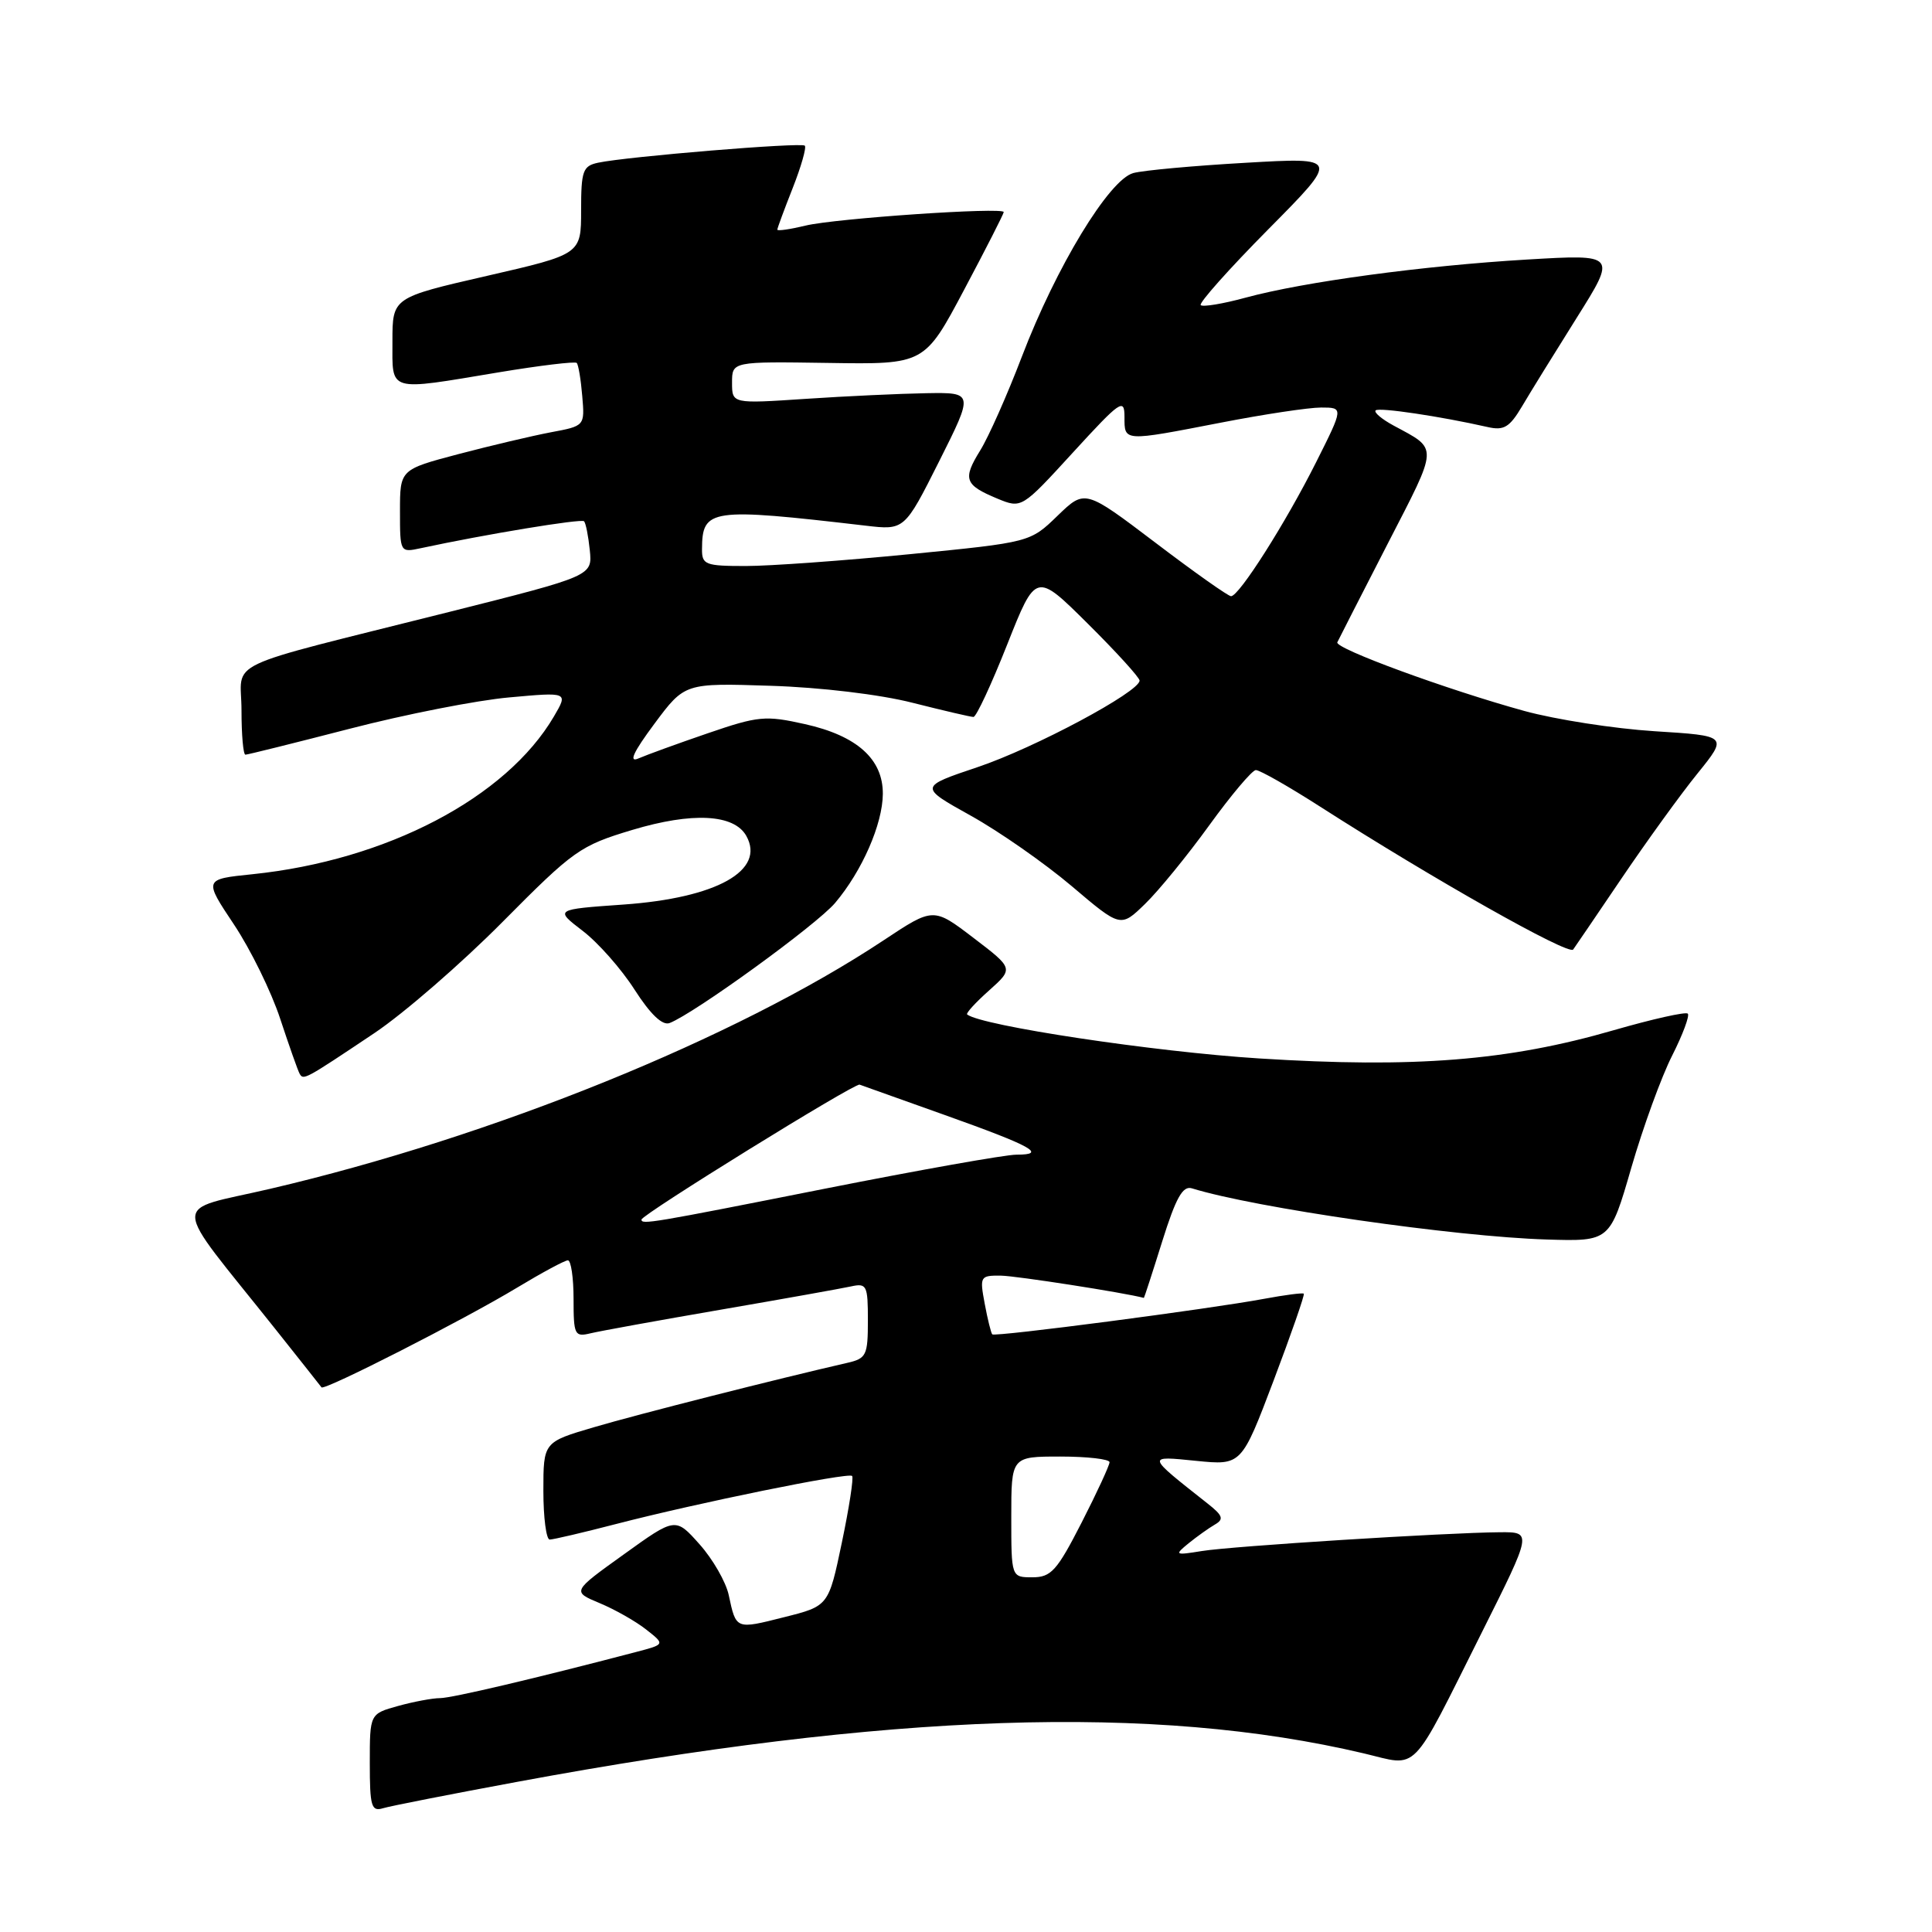 <?xml version="1.0" encoding="UTF-8" standalone="no"?>
<!DOCTYPE svg PUBLIC "-//W3C//DTD SVG 1.1//EN" "http://www.w3.org/Graphics/SVG/1.1/DTD/svg11.dtd" >
<svg xmlns="http://www.w3.org/2000/svg" xmlns:xlink="http://www.w3.org/1999/xlink" version="1.1" viewBox="0 0 256 256">
 <g >
 <path fill="currentColor"
d=" M 68.50 236.11 C 117.93 226.94 152.89 225.77 180.70 232.33 C 188.10 234.08 186.74 235.48 196.40 216.20 C 203.01 203.00 203.01 203.00 198.76 203.03 C 191.63 203.08 163.25 204.87 159.25 205.52 C 155.67 206.10 155.59 206.05 157.50 204.49 C 158.60 203.60 160.17 202.48 160.98 202.01 C 162.21 201.30 162.04 200.82 159.98 199.20 C 151.85 192.78 151.88 192.91 158.50 193.57 C 164.50 194.17 164.50 194.17 168.76 182.93 C 171.10 176.74 172.90 171.57 172.76 171.42 C 172.61 171.28 170.25 171.59 167.50 172.10 C 160.21 173.46 131.84 177.17 131.48 176.81 C 131.32 176.64 130.86 174.81 130.48 172.75 C 129.80 169.12 129.87 169.00 132.64 169.03 C 134.66 169.06 148.95 171.28 151.57 171.98 C 151.61 171.99 152.71 168.62 154.00 164.49 C 155.81 158.71 156.72 157.09 157.93 157.46 C 166.34 160.06 192.77 163.87 204.92 164.24 C 213.33 164.50 213.33 164.50 216.16 154.72 C 217.72 149.34 220.15 142.66 221.57 139.87 C 222.98 137.08 223.91 134.58 223.64 134.31 C 223.37 134.04 218.95 135.03 213.82 136.51 C 199.85 140.56 187.40 141.55 166.85 140.25 C 152.93 139.37 130.04 135.92 128.15 134.42 C 127.96 134.27 129.27 132.83 131.06 131.24 C 134.31 128.33 134.31 128.33 129.00 124.28 C 123.68 120.22 123.68 120.22 117.09 124.59 C 97.49 137.59 65.26 150.65 35.77 157.53 C 22.50 160.63 22.43 158.46 36.40 176.00 C 39.68 180.12 42.47 183.65 42.60 183.83 C 42.94 184.32 61.55 174.83 68.50 170.63 C 71.80 168.64 74.84 167.00 75.25 167.00 C 75.66 167.00 76.00 169.30 76.00 172.11 C 76.00 176.90 76.14 177.18 78.25 176.67 C 79.49 176.37 87.25 174.96 95.50 173.54 C 103.75 172.12 111.51 170.73 112.75 170.46 C 114.85 170.00 115.00 170.30 115.00 174.96 C 115.00 179.60 114.80 180.01 112.25 180.59 C 103.04 182.70 84.50 187.40 78.75 189.10 C 72.00 191.08 72.00 191.08 72.00 197.54 C 72.00 201.09 72.38 204.00 72.84 204.00 C 73.30 204.00 77.24 203.08 81.59 201.95 C 92.38 199.15 112.41 195.07 112.91 195.57 C 113.13 195.80 112.52 199.77 111.55 204.40 C 109.79 212.81 109.79 212.81 103.88 214.29 C 97.47 215.91 97.54 215.94 96.56 211.35 C 96.19 209.62 94.45 206.59 92.69 204.62 C 89.50 201.04 89.50 201.04 82.65 205.97 C 75.79 210.89 75.79 210.89 79.45 212.42 C 81.47 213.26 84.24 214.83 85.62 215.92 C 88.13 217.89 88.13 217.89 84.31 218.89 C 70.93 222.40 59.88 225.00 58.32 225.01 C 57.32 225.01 54.81 225.48 52.75 226.05 C 49.00 227.09 49.00 227.09 49.00 233.61 C 49.00 239.36 49.21 240.07 50.75 239.60 C 51.71 239.31 59.70 237.74 68.50 236.11 Z  M 49.61 136.89 C 53.52 134.27 61.17 127.63 66.61 122.14 C 76.01 112.66 76.86 112.05 83.78 109.97 C 91.74 107.58 97.27 107.87 98.89 110.76 C 101.46 115.36 94.95 118.99 82.59 119.86 C 73.50 120.50 73.50 120.50 77.19 123.33 C 79.23 124.88 82.33 128.39 84.08 131.13 C 86.18 134.40 87.77 135.92 88.72 135.56 C 92.01 134.29 108.21 122.54 110.66 119.64 C 114.24 115.40 116.95 109.20 116.98 105.20 C 117.01 100.59 113.56 97.49 106.66 95.95 C 101.42 94.78 100.49 94.86 93.76 97.17 C 89.76 98.54 85.64 100.04 84.59 100.50 C 83.27 101.08 83.91 99.67 86.70 95.92 C 90.73 90.50 90.73 90.50 102.11 90.87 C 108.74 91.08 116.60 92.02 120.91 93.12 C 124.99 94.15 128.62 95.00 128.99 95.00 C 129.36 95.00 131.37 90.68 133.46 85.40 C 137.26 75.81 137.26 75.81 144.13 82.63 C 147.91 86.38 151.00 89.78 151.00 90.18 C 151.00 91.67 137.09 99.11 129.56 101.64 C 121.77 104.26 121.77 104.26 128.63 108.08 C 132.41 110.18 138.42 114.38 142.00 117.41 C 148.49 122.92 148.49 122.92 151.72 119.78 C 153.50 118.06 157.33 113.37 160.23 109.36 C 163.13 105.35 165.91 102.06 166.40 102.04 C 166.90 102.02 170.72 104.19 174.90 106.87 C 189.85 116.45 207.82 126.60 208.45 125.82 C 208.59 125.64 211.44 121.45 214.79 116.50 C 218.14 111.55 222.69 105.25 224.92 102.50 C 228.96 97.50 228.96 97.50 219.23 96.89 C 213.88 96.55 206.12 95.34 202.00 94.21 C 191.72 91.38 176.84 85.92 177.20 85.11 C 177.37 84.75 180.36 78.89 183.85 72.10 C 190.67 58.85 190.63 59.62 184.66 56.39 C 183.09 55.54 182.02 54.64 182.28 54.38 C 182.71 53.95 190.83 55.16 197.10 56.58 C 199.28 57.08 200.02 56.63 201.68 53.84 C 202.76 52.00 206.03 46.72 208.93 42.10 C 214.21 33.69 214.21 33.69 202.35 34.39 C 188.53 35.21 172.79 37.34 165.05 39.44 C 162.05 40.26 159.37 40.70 159.10 40.43 C 158.83 40.16 162.85 35.64 168.05 30.39 C 177.50 20.85 177.50 20.85 165.05 21.57 C 158.20 21.96 151.51 22.57 150.17 22.93 C 146.97 23.79 139.94 35.36 135.39 47.29 C 133.47 52.31 131.00 57.89 129.88 59.69 C 127.53 63.49 127.81 64.26 132.16 66.07 C 135.37 67.39 135.37 67.39 142.18 59.95 C 148.48 53.07 149.00 52.71 149.00 55.25 C 149.00 58.53 148.79 58.52 161.79 56.00 C 167.44 54.90 173.41 54.00 175.05 54.00 C 178.03 54.00 178.03 54.00 174.39 61.25 C 170.36 69.28 164.19 79.00 163.12 79.00 C 162.74 79.00 158.23 75.81 153.10 71.91 C 143.76 64.83 143.76 64.83 140.13 68.34 C 136.50 71.86 136.50 71.86 120.57 73.43 C 111.81 74.29 102.02 75.00 98.82 75.00 C 93.45 75.00 93.00 74.83 93.02 72.75 C 93.05 67.40 94.08 67.25 114.68 69.65 C 119.85 70.26 119.85 70.26 124.44 61.13 C 129.02 52.00 129.02 52.00 122.76 52.10 C 119.32 52.16 112.11 52.49 106.75 52.85 C 97.00 53.50 97.00 53.50 97.00 50.70 C 97.00 47.90 97.00 47.90 109.75 48.09 C 122.50 48.29 122.50 48.29 127.75 38.40 C 130.64 32.96 133.00 28.33 133.00 28.10 C 133.00 27.42 110.76 28.93 106.75 29.89 C 104.69 30.39 103.00 30.63 103.00 30.43 C 103.00 30.23 103.92 27.75 105.04 24.91 C 106.16 22.07 106.88 19.54 106.64 19.30 C 106.17 18.84 83.10 20.74 79.25 21.56 C 77.23 21.99 77.00 22.63 77.00 27.87 C 77.00 33.69 77.00 33.69 64.50 36.56 C 52.00 39.43 52.00 39.43 52.00 45.21 C 52.00 52.03 51.24 51.81 66.06 49.34 C 71.54 48.43 76.20 47.87 76.42 48.09 C 76.64 48.32 76.97 50.29 77.15 52.47 C 77.49 56.44 77.49 56.44 72.99 57.28 C 70.52 57.75 65.01 59.05 60.75 60.17 C 53.00 62.22 53.00 62.22 53.00 67.73 C 53.00 73.21 53.01 73.23 55.75 72.64 C 64.25 70.81 77.03 68.70 77.39 69.07 C 77.62 69.31 77.96 71.03 78.15 72.90 C 78.50 76.31 78.50 76.31 59.50 81.09 C 28.71 88.83 32.00 87.28 32.00 94.12 C 32.00 97.35 32.23 100.00 32.52 100.00 C 32.80 100.00 39.03 98.45 46.35 96.56 C 53.68 94.66 63.18 92.79 67.48 92.41 C 75.29 91.70 75.29 91.70 73.40 94.93 C 67.08 105.71 51.21 114.01 33.44 115.84 C 27.00 116.50 27.00 116.50 31.00 122.50 C 33.20 125.80 35.96 131.43 37.13 135.00 C 38.31 138.57 39.46 141.84 39.70 142.27 C 40.21 143.16 40.33 143.10 49.61 136.89 Z  M 134.00 201.00 C 134.00 193.00 134.00 193.00 140.50 193.00 C 144.07 193.00 147.01 193.34 147.02 193.75 C 147.02 194.16 145.36 197.76 143.32 201.75 C 140.05 208.14 139.28 209.00 136.80 209.00 C 134.00 209.00 134.00 209.00 134.00 201.00 Z  M 85.00 161.60 C 85.00 160.96 113.25 143.48 113.90 143.72 C 114.23 143.84 119.32 145.65 125.20 147.75 C 136.78 151.88 138.80 153.00 134.68 153.00 C 133.22 153.00 121.82 155.03 109.34 157.50 C 86.16 162.10 85.00 162.29 85.00 161.60 Z "/>
</g>
</svg>